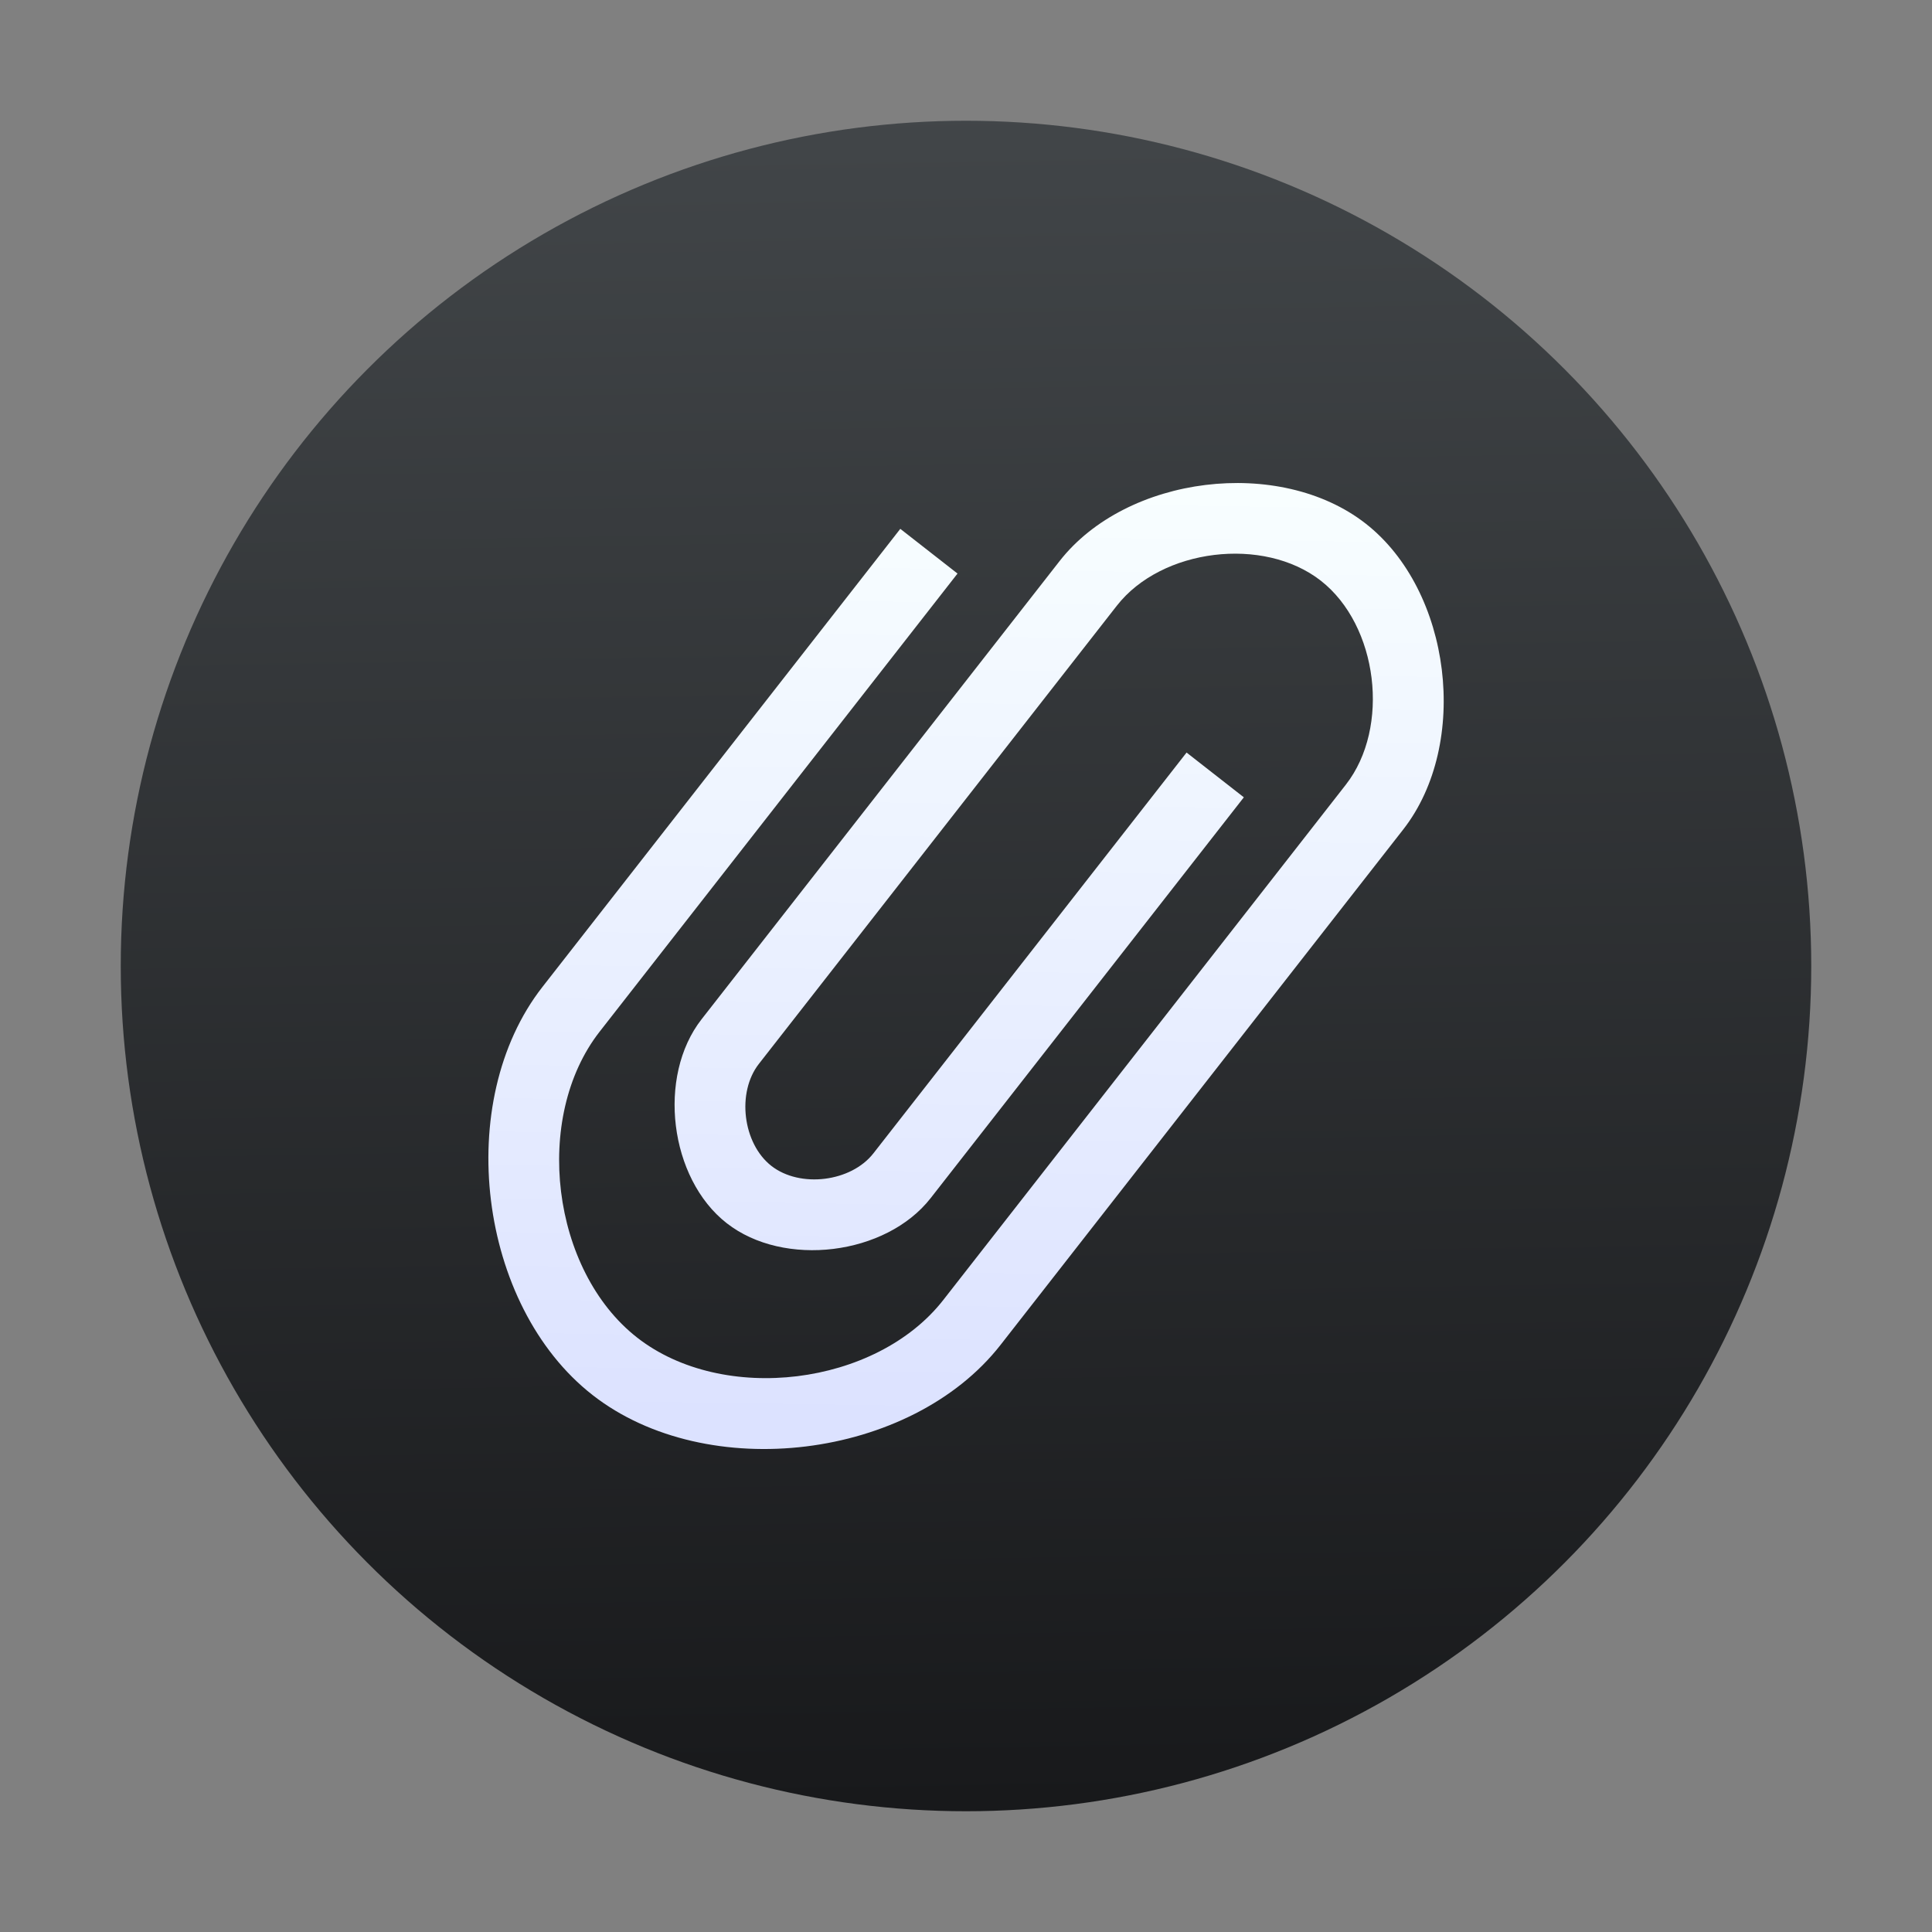 <?xml version="1.0" encoding="UTF-8" standalone="no"?>
<svg
   xmlns:dc="http://purl.org/dc/elements/1.1/"
   xmlns:cc="http://creativecommons.org/ns#"
   xmlns:rdf="http://www.w3.org/1999/02/22-rdf-syntax-ns#"
   xmlns:svg="http://www.w3.org/2000/svg"
   xmlns="http://www.w3.org/2000/svg"
   xmlns:xlink="http://www.w3.org/1999/xlink"
   xmlns:sodipodi="http://sodipodi.sourceforge.net/DTD/sodipodi-0.dtd"
   xmlns:inkscape="http://www.inkscape.org/namespaces/inkscape"
   viewBox="0 0 48 48"
   id="svg2"
   version="1.1"
   inkscape:version="0.91 r13725"
   sodipodi:docname="applications-office.svg">
  <rect x="0" y="0" width="48" height="48" fill="#808080" stroke="none"/>
  <sodipodi:namedview
     pagecolor="#ffffff"
     bordercolor="#666666"
     borderopacity="1"
     objecttolerance="10"
     gridtolerance="10"
     guidetolerance="10"
     inkscape:pageopacity="0"
     inkscape:pageshadow="2"
     inkscape:window-width="1920"
     inkscape:window-height="1134"
     id="namedview19"
     showgrid="false"
     inkscape:zoom="4.9166667"
     inkscape:cx="-7.7288134"
     inkscape:cy="24"
     inkscape:window-x="1920"
     inkscape:window-y="0"
     inkscape:window-maximized="1"
     inkscape:current-layer="svg2" />
  <defs
     id="defs4">
    <linearGradient
       xlink:href="#2"
       id="0"
       x1="396.11"
       y1="545.48"
       x2="397.66"
       y2="516.98"
       gradientUnits="userSpaceOnUse" />
    <linearGradient
       xlink:href="#2"
       id="1"
       x1="403.44"
       y1="545.15"
       x2="402.47"
       y2="518.08"
       gradientUnits="userSpaceOnUse" />
    <linearGradient
       id="2">
      <stop
         stop-color="#dce2ff"
         id="stop9" />
      <stop
         offset="1"
         stop-color="#f8feff"
         id="stop11" />
    </linearGradient>
    <linearGradient
       inkscape:collect="always"
       xlink:href="#linearGradient4178"
       id="linearGradient4247"
       x1="30.712"
       y1="103.119"
       x2="29.898"
       y2="54.915"
       gradientUnits="userSpaceOnUse"
       gradientTransform="matrix(0.875,0,0,0.875,-3.051,-45.407)" />
    <linearGradient
       y2="155.59"
       x2="20.03"
       y1="261.26"
       x1="18.6"
       gradientUnits="userSpaceOnUse"
       id="linearGradient4178"
       gradientTransform="matrix(0.434,0,0,0.435,-57.018,-61.894)">
      <stop
         id="stop4180"
         stop-color="#2a2c2f"
         style="stop-color:#18191b;stop-opacity:1" />
      <stop
         id="stop4182"
         stop-color="#424649"
         offset="1" />
    </linearGradient>
    <linearGradient
       gradientTransform="matrix(1.696,0,0,1.69,-669.728,-883.362)"
       inkscape:collect="always"
       xlink:href="#2"
       id="linearGradient4163-1"
       x1="407.759"
       y1="543.612"
       x2="407.97"
       y2="529.82"
       gradientUnits="userSpaceOnUse" />
    <linearGradient
       gradientTransform="matrix(1.696,0,0,1.69,-669.728,-883.362)"
       inkscape:collect="always"
       xlink:href="#2"
       id="linearGradient4155-2"
       x1="407.759"
       y1="543.612"
       x2="407.97"
       y2="529.82"
       gradientUnits="userSpaceOnUse" />
  </defs>
  <ellipse
     style="opacity:1;fill:url(#linearGradient4247);fill-opacity:1;stroke:#3daee6;stroke-width:0;stroke-linecap:round;stroke-linejoin:round;stroke-miterlimit:4;stroke-dasharray:none;stroke-opacity:1"
     id="path4239"
     cx="24"
     cy="24"
     rx="21"
     ry="21" />
  <path
     inkscape:connector-curvature="0"
     d="M 23.79,14.249 14.898,25.631 c -1.667,2.133 -1.201,5.935 0.933,7.602 2.135,1.667 5.935,1.2 7.603,-0.933 l 8.892,-11.382 1.111,-1.423 c 1.112,-1.423 0.8,-3.957 -0.622,-5.068 -1.423,-1.112 -3.958,-0.8 -5.068,0.622 l -1.112,1.423 -6.669,8.537 -1.112,1.423 c -0.556,0.712 -0.4,1.978 0.31,2.534 0.712,0.556 1.979,0.401 2.535,-0.311 l 7.781,-9.958 1.423,1.112 -7.781,9.958 c -1.112,1.423 -3.646,1.734 -5.068,0.622 -1.423,-1.112 -1.735,-3.646 -0.622,-5.068 l 1.112,-1.423 7.781,-9.958 c 1.667,-2.133 5.468,-2.6 7.603,-0.933 2.135,1.667 2.601,5.468 0.934,7.602 l -1.112,1.423 -8.892,11.382 c -2.223,2.845 -7.291,3.467 -10.137,1.244 -2.845,-2.223 -3.468,-7.291 -1.245,-10.137 l 8.892,-11.382 1.423,1.112 z"
     id="path17-4"
     style="fill:url(#linearGradient4163-1);fill-opacity:1;stroke:url(#linearGradient4155-2);stroke-width:0;stroke-linecap:round;stroke-linejoin:round;stroke-miterlimit:4;stroke-dasharray:none;stroke-opacity:0.8" />
</svg>
